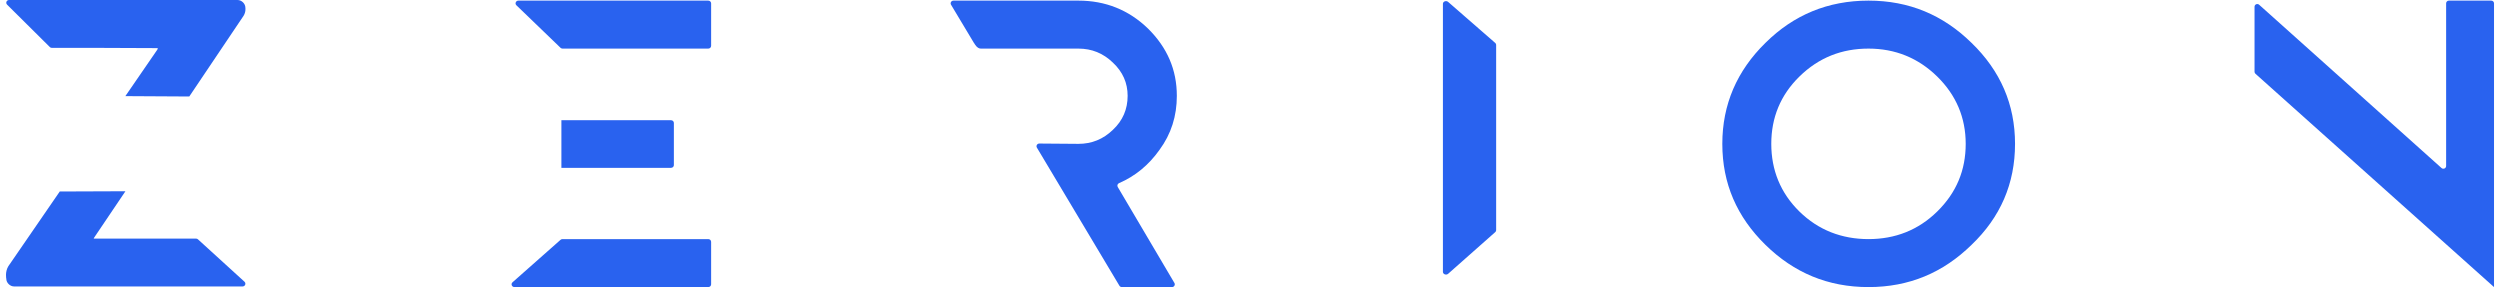 <svg width="209" height="24" viewBox="0 0 209 24" fill="none" xmlns="http://www.w3.org/2000/svg">
<path d="M7.862 19.878C7.879 19.854 8.963 18.247 10.486 15.988L4.996 16.009C2.679 19.377 0.757 22.171 0.698 22.255C0.404 22.733 0.525 23.298 0.525 23.298C0.525 23.641 0.837 23.948 1.185 23.948H20.284C20.411 23.948 20.515 23.846 20.515 23.72C20.515 23.656 20.488 23.596 20.441 23.553L16.549 20.008C16.506 19.968 16.45 19.947 16.391 19.947L7.862 19.946C7.862 19.946 7.805 19.958 7.862 19.878Z" fill="#2962EF"/>
<path d="M13.146 4.16L10.48 8.036L15.824 8.067C18.224 4.504 20.259 1.482 20.358 1.328C20.569 1 20.515 0.65 20.515 0.65C20.515 0.308 20.203 0 19.855 0H0.757C0.551 0 0.447 0.245 0.593 0.389L4.165 3.933C4.209 3.977 4.268 4.001 4.33 4.001H7.901L13.146 4.023C13.146 4.023 13.246 4.015 13.146 4.16Z" fill="#2962EF"/>
<path d="M98.181 23.657L93.443 15.632C93.373 15.513 93.427 15.364 93.555 15.309C94.9 14.73 96.025 13.806 96.93 12.535C97.92 11.187 98.383 9.69 98.383 8.014C98.383 5.829 97.58 3.973 95.971 2.386C94.363 0.83 92.415 0.052 90.157 0.052H79.711C79.529 0.052 79.415 0.243 79.506 0.395L81.42 3.588C81.43 3.605 81.442 3.621 81.457 3.635C81.457 3.635 81.671 4.063 81.996 4.063H90.157C91.27 4.063 92.229 4.452 93.033 5.23C93.868 6.009 94.27 6.936 94.27 8.014C94.27 9.122 93.868 10.08 93.033 10.858C92.229 11.636 91.27 12.026 90.157 12.026L86.89 12C86.707 11.998 86.592 12.19 86.684 12.343L93.583 23.886C93.626 23.956 93.703 24 93.788 24H97.976C98.157 24 98.272 23.81 98.181 23.657Z" fill="#2962EF"/>
<path d="M125.003 19.404L121.066 22.887C120.905 23.029 120.628 22.929 120.628 22.729V0.319C120.628 0.119 120.903 0.019 121.064 0.16L125.001 3.59C125.05 3.632 125.078 3.689 125.078 3.749V19.246C125.078 19.305 125.051 19.362 125.003 19.404Z" fill="#2962EF"/>
<path fill-rule="evenodd" clip-rule="evenodd" d="M168.457 12.026C168.457 8.733 167.235 5.919 164.821 3.584C162.438 1.249 159.597 0.052 156.206 0.052C152.815 0.052 149.944 1.249 147.591 3.584C145.208 5.919 143.986 8.733 143.986 12.026C143.986 15.349 145.208 18.133 147.591 20.468C149.974 22.803 152.815 24 156.206 24C159.597 24 162.438 22.803 164.821 20.468C167.235 18.163 168.457 15.349 168.457 12.026ZM148.079 12.026C148.079 9.841 148.843 7.955 150.432 6.398C152.051 4.811 153.976 4.063 156.206 4.063C158.436 4.063 160.361 4.841 161.95 6.398C163.538 7.955 164.333 9.841 164.333 12.026C164.333 14.211 163.569 16.097 161.95 17.684C160.361 19.241 158.436 19.989 156.206 19.989C153.976 19.989 152.021 19.241 150.432 17.684C148.843 16.127 148.079 14.211 148.079 12.026Z" fill="#2962EF"/>
<path d="M208.269 0.052C208.397 0.052 208.5 0.154 208.5 0.28V24L188.555 6.166C188.506 6.123 188.479 6.061 188.479 5.996V0.566C188.479 0.368 188.715 0.263 188.862 0.395L204.111 14.046C204.26 14.179 204.496 14.075 204.496 13.876V0.28C204.496 0.154 204.598 0.052 204.726 0.052H208.269Z" fill="#2962EF"/>
<path d="M59.211 19.989H47.023C46.963 19.989 46.905 20.01 46.86 20.05L42.842 23.603C42.793 23.646 42.766 23.707 42.766 23.771C42.766 23.898 42.873 24 43.005 24H59.211C59.343 24 59.45 23.898 59.45 23.771V20.218C59.45 20.091 59.343 19.989 59.211 19.989Z" fill="#2962EF"/>
<path d="M56.097 10.05H46.933V14.031H56.097C56.229 14.031 56.336 13.929 56.336 13.803V10.279C56.336 10.153 56.229 10.05 56.097 10.05Z" fill="#2962EF"/>
<path d="M59.45 3.834V0.28C59.45 0.154 59.343 0.052 59.211 0.052H43.34C43.128 0.052 43.021 0.298 43.171 0.442L46.859 3.995C46.904 4.038 46.965 4.063 47.029 4.063H59.211C59.343 4.063 59.45 3.96 59.45 3.834Z" fill="#2962EF"/>
</svg>
